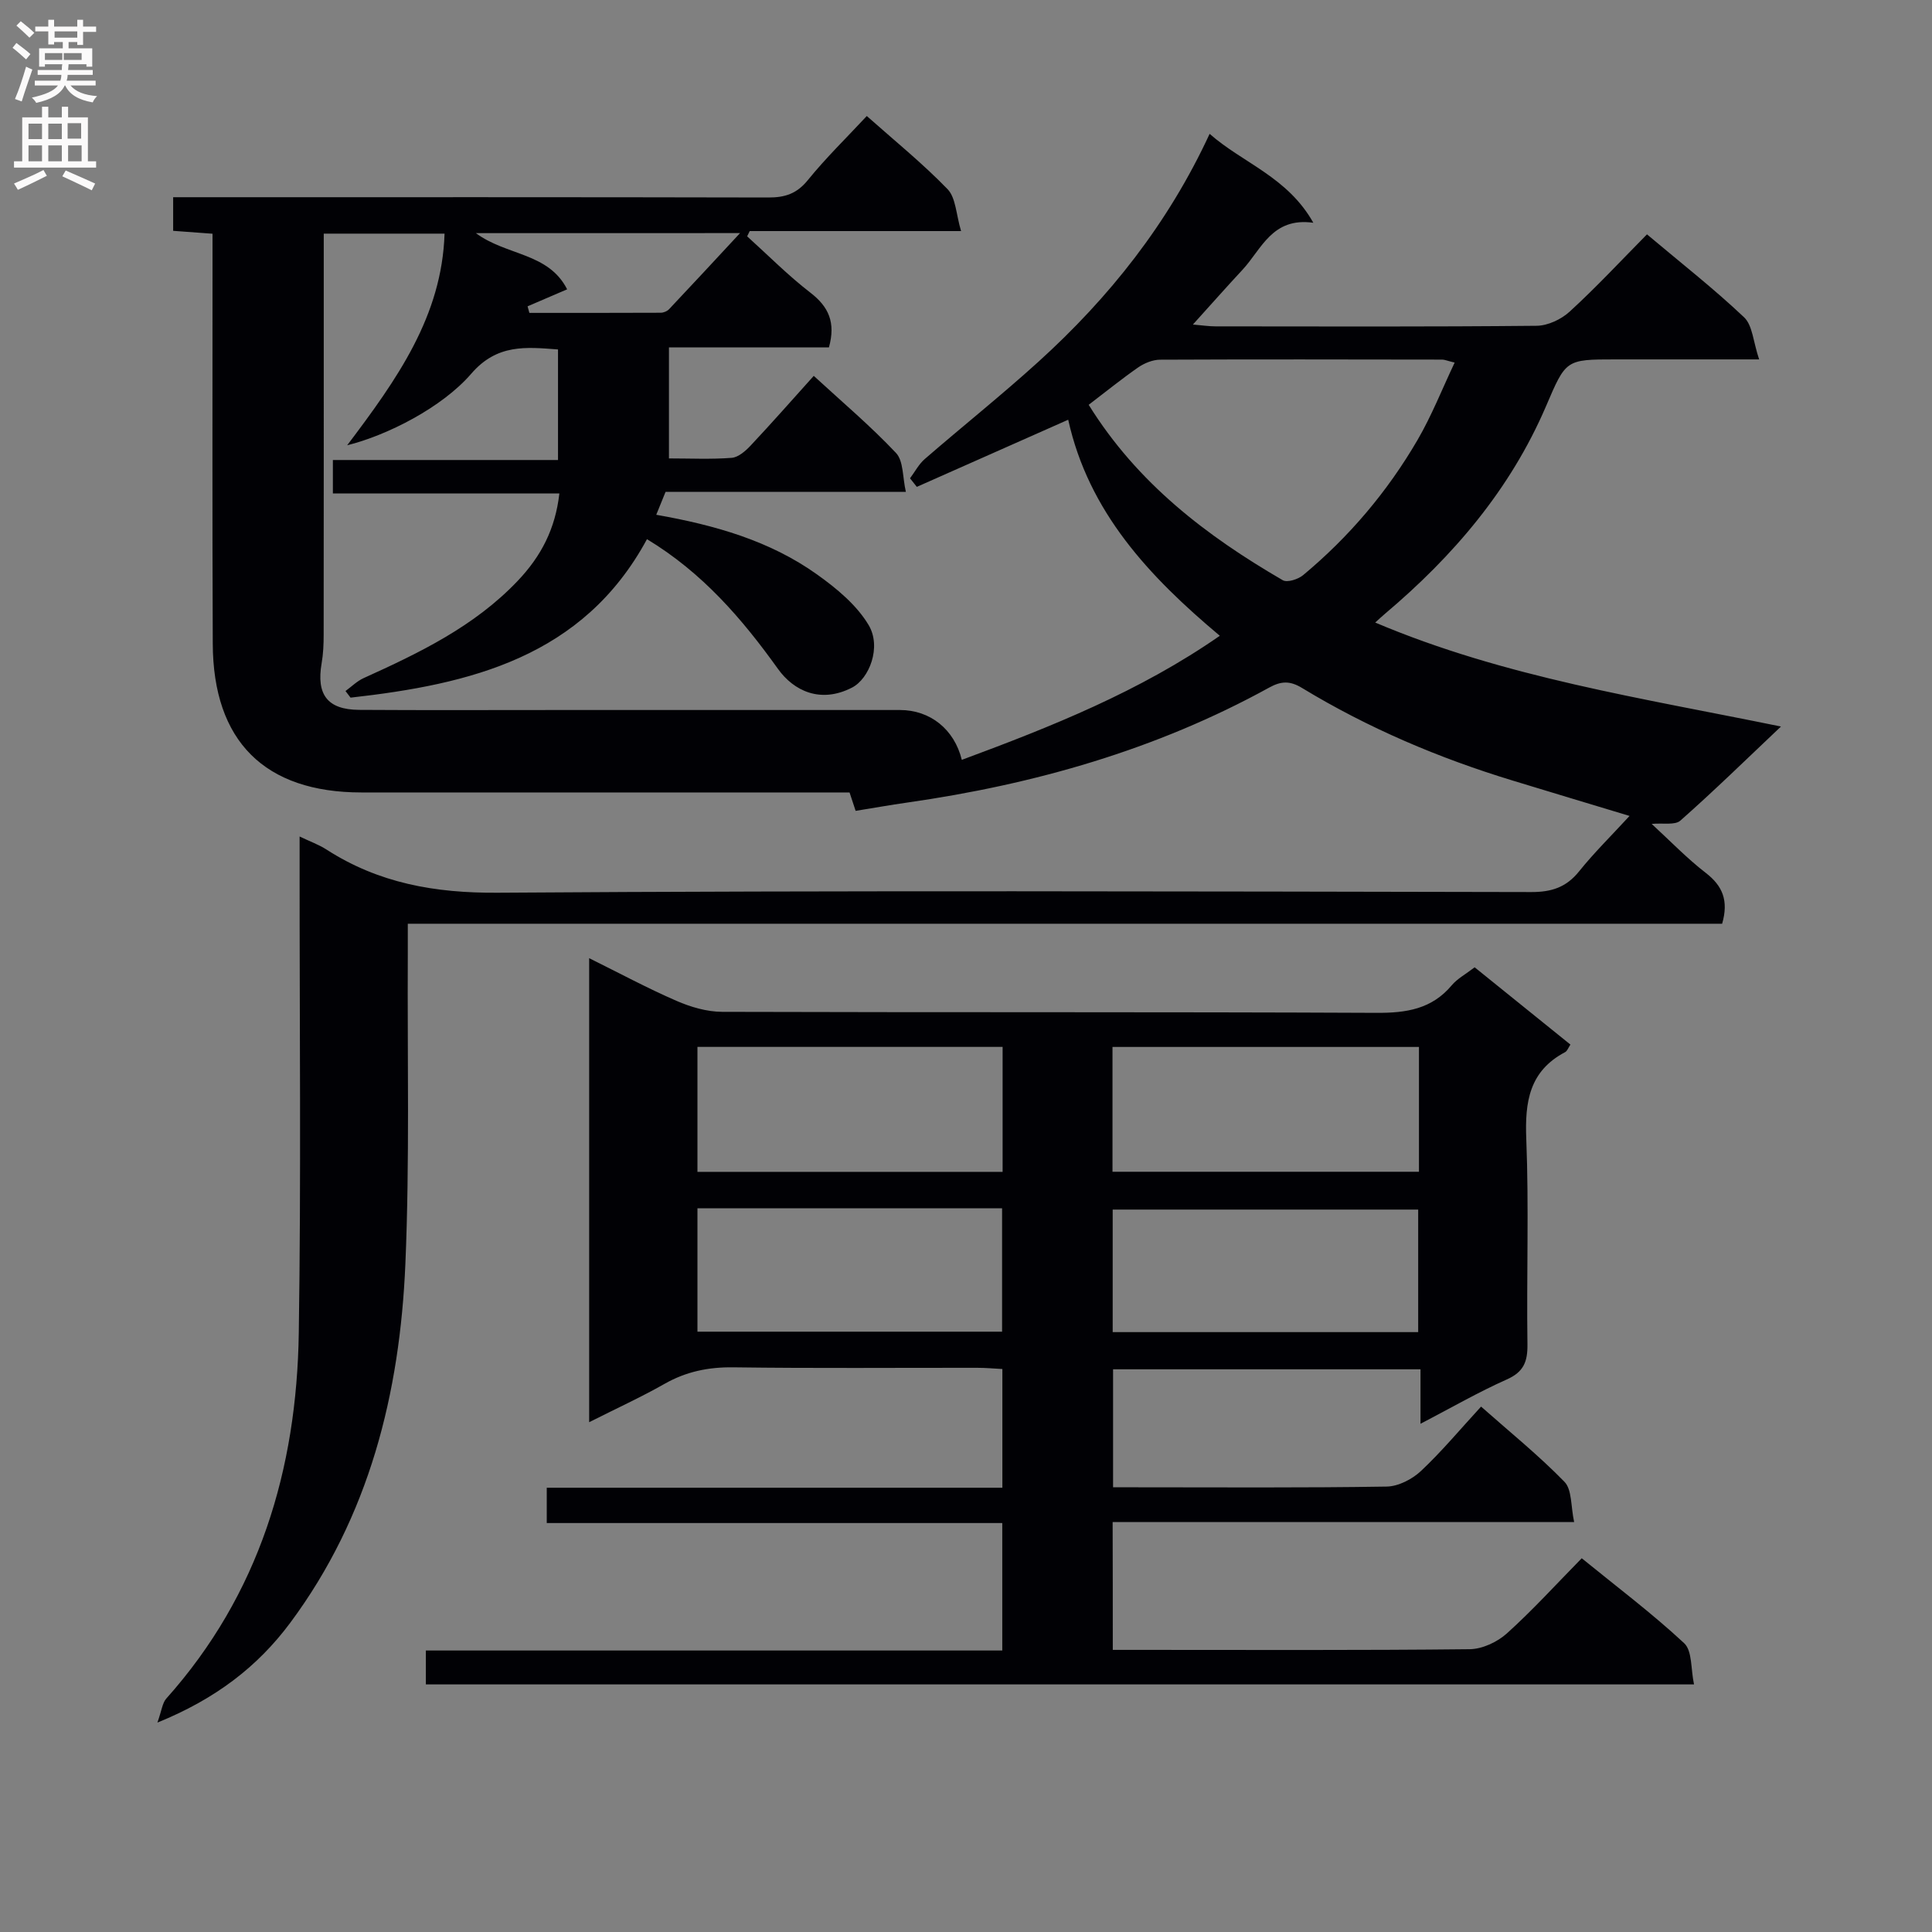 <svg enable-background="new 0 0 400 400" viewBox="0 0 400 400" xmlns="http://www.w3.org/2000/svg"><rect x="0" y="0" width="400" height="400" fill="#808080" stroke="none"/><path d="m340.99 48.52c7.03 5.92 13.85 11.25 20.1 17.17 1.77 1.67 1.89 5.08 3.12 8.72-10.87 0-20.31 0-29.75 0-10.35 0-10.24.05-14.39 9.73-7.38 17.19-19.18 31-33.34 42.95-.51.43-.99.88-2.01 1.8 26.87 11.38 55.16 15.61 84.01 21.53-7.28 6.89-13.9 13.36-20.83 19.48-1.12.99-3.6.46-5.94.68 3.84 3.53 7.3 7.13 11.21 10.15 3.47 2.68 4.76 5.72 3.38 10.52-90.27 0-180.82 0-272.12 0 0 2.57.01 4.5 0 6.43-.11 21.33.4 42.68-.5 63.98-1.14 26.8-7.46 52.28-23.83 74.31-6.75 9.08-15.47 15.79-27.51 20.67.89-2.5 1.02-4.05 1.84-4.97 19.27-21.57 27-47.45 27.43-75.67.49-32.12.15-64.25.17-96.38 0-1.83 0-3.65 0-6.43 2.2 1.05 4 1.69 5.55 2.69 10.83 6.98 22.49 9.04 35.46 8.95 71.32-.49 142.65-.27 213.98-.14 4.2.01 7.25-.97 9.91-4.28 3.1-3.86 6.66-7.36 10.45-11.48-8.44-2.55-16.3-4.91-24.16-7.31-15.31-4.66-29.95-10.87-43.64-19.18-2.5-1.52-4.32-1.45-6.78-.1-23.42 12.9-48.68 20.07-75.02 23.83-3.44.49-6.87 1.1-10.63 1.71-.38-1.16-.77-2.32-1.26-3.81-.4 0-1.23 0-2.05 0-33 0-65.99 0-98.99 0-20.06 0-30.74-10.62-30.8-30.84-.11-26.33-.05-52.66-.05-78.99 0-1.82 0-3.63 0-5.85-2.81-.21-5.37-.39-8.15-.6 0-2.22 0-4.17 0-6.96h5.74c39.16 0 78.33-.03 117.49.06 3.42.01 5.87-.77 8.15-3.57 3.76-4.64 8.07-8.83 12.23-13.3 5.68 5.05 11.53 9.78 16.72 15.14 1.73 1.79 1.76 5.22 2.8 8.68-15.31 0-29.54 0-43.76 0-.18.36-.36.73-.53 1.09 4.34 3.92 8.48 8.11 13.1 11.67 3.76 2.9 5.27 6.15 3.83 11.33-10.74 0-21.79 0-33.12 0v22.98c4.45 0 8.74.21 12.99-.12 1.38-.11 2.88-1.43 3.93-2.55 4.33-4.61 8.5-9.35 13.06-14.42 5.79 5.33 11.73 10.34 17.03 15.96 1.57 1.67 1.34 5.03 2.04 8.05-17.11 0-33.24 0-49.75 0-.62 1.53-1.2 2.95-1.93 4.75 12.15 2.14 23.5 5.37 33.27 12.34 4.05 2.88 8.22 6.33 10.7 10.49 2.72 4.57.12 11.12-3.44 12.95-6.55 3.37-12.09.65-15.32-3.86-7.43-10.37-15.6-19.9-27.13-26.87-13.21 24.42-36.55 30.03-61.37 32.81-.35-.46-.7-.91-1.05-1.37 1.25-.91 2.39-2.06 3.77-2.68 11.55-5.23 22.91-10.7 31.85-20.09 4.94-5.19 7.83-10.85 8.66-18.13-15.57 0-31.09 0-46.89 0 0-2.55 0-4.48 0-6.93h46.61c0-7.86 0-15.22 0-22.89-6.64-.5-12.62-1.18-17.97 5.03-6.03 6.99-17.41 12.76-25.68 14.81 10.38-13.74 19.61-26.75 20.16-43.82-8.33 0-16.4 0-25.01 0v5.53c0 25.83.01 51.66-.02 77.49 0 1.98-.08 3.99-.42 5.93-1.12 6.5 1.2 9.6 7.75 9.65 13.83.09 27.66.03 41.5.03h70.49c6.23 0 11.25 3.97 12.8 10.32 18.54-6.87 36.82-14.15 53.42-25.69-14.65-12.28-27.16-25.63-31.39-44.73-10.69 4.74-21.01 9.32-31.34 13.9-.47-.59-.94-1.18-1.41-1.77 1.01-1.35 1.82-2.93 3.06-4 7.8-6.76 15.88-13.2 23.52-20.13 14.68-13.31 26.85-28.6 35.45-47.19 6.9 6.08 16.12 8.9 21.47 18.41-8.55-1.19-10.7 5.47-14.67 9.74-3.28 3.52-6.46 7.13-10.26 11.33 1.96.17 3.32.38 4.67.38 22.16.02 44.33.1 66.49-.12 2.32-.02 5.1-1.33 6.85-2.94 5.51-5.04 10.6-10.52 16-15.99zm-115.59 35.29c10.1 16.26 24.4 27.15 40.19 36.32.92.53 3.16-.19 4.19-1.04 9.54-7.93 17.48-17.31 23.71-28.01 2.92-5.02 5.07-10.49 7.68-16.01-1.63-.4-2.1-.62-2.58-.62-19.47-.03-38.94-.07-58.41.02-1.52.01-3.24.71-4.52 1.59-3.4 2.36-6.62 4.98-10.26 7.75zm-126.87-35.54c6.36 4.71 15.01 4 18.89 11.63-2.87 1.24-5.53 2.38-8.19 3.52.12.45.25.91.37 1.36 9.06 0 18.13.01 27.19-.03.6 0 1.36-.32 1.76-.76 4.71-4.99 9.38-10.03 14.67-15.73-18.71.01-36.29.01-54.69.01z" fill="#010105"/><path d="m230.39 341.59h5.4c22.83 0 45.66.11 68.49-.14 2.61-.03 5.71-1.48 7.69-3.26 5.31-4.78 10.14-10.1 15.51-15.57 7.28 5.93 14.57 11.41 21.21 17.59 1.7 1.58 1.35 5.35 2.04 8.53-88.05 0-175.13 0-262.56 0 0-2.16 0-4.23 0-7.02h119.34c0-9.11 0-17.5 0-26.39-31.45 0-62.7 0-94.31 0 0-2.56 0-4.62 0-7.31h94.33c0-8.38 0-16.15 0-24.58-1.68-.09-3.43-.25-5.18-.25-16.83-.02-33.66.13-50.49-.1-5.17-.07-9.78.87-14.27 3.42-4.88 2.77-10 5.11-15.61 7.94 0-32.22 0-63.73 0-96.07 6.3 3.12 12.08 6.23 18.09 8.84 2.94 1.28 6.29 2.26 9.45 2.27 45.16.14 90.32 0 135.48.21 6.16.03 11.43-.77 15.57-5.71 1.14-1.36 2.84-2.26 4.74-3.72 6.51 5.25 13.06 10.53 19.83 16-.43.63-.65 1.33-1.11 1.57-7.41 3.92-8.34 10.28-8.03 17.98.56 14.14.04 28.32.24 42.49.05 3.59-.76 5.73-4.27 7.29-5.87 2.61-11.46 5.84-17.87 9.18 0-4.17 0-7.57 0-11.28-21.4 0-42.32 0-63.65 0v24.43h4.65c17.33 0 34.66.13 51.99-.15 2.42-.04 5.29-1.52 7.11-3.23 4.33-4.07 8.16-8.68 12.44-13.33 6 5.31 11.96 10.12 17.27 15.58 1.57 1.62 1.29 5.04 2 8.33-32.4 0-63.82 0-95.55 0 .03 8.94.03 17.35.03 26.46zm-.06-98.99h63.45c0-8.75 0-17.18 0-25.84-21.27 0-42.31 0-63.45 0zm-85.93-25.85v25.87h63.18c0-8.72 0-17.13 0-25.87-21.14 0-42.02 0-63.18 0zm0 33.42v25.54h63.07c0-8.65 0-17.02 0-25.54-21.1 0-41.85 0-63.07 0zm149.22 25.63c0-8.84 0-17.21 0-25.37-21.38 0-42.38 0-63.25 0v25.37z" fill="#010105"/><g fill="#fbfafa"><path d="m2.6 9.9.8-1c.9.7 1.9 1.4 2.9 2.3l-.9 1.1c-1.1-1-2-1.8-2.8-2.4zm.5 10.6c.9-2.1 1.6-4.3 2.3-6.7.4.2.8.4 1.3.6-.7 2.1-1.5 4.3-2.2 6.6zm.3-15.2.9-.9c1 .8 2 1.6 2.8 2.4l-1 1c-.9-.9-1.8-1.7-2.7-2.5zm12.6-1.2h1.2v1.4h2.7v1.1h-2.7v2.7h-1.2v-.6h-1.8v1.3h4.9v3.8h-1.2v-.5h-3.7c0 .4-.1.9-.1 1.2h5.1v1h-5.2c0 .5-.1.9-.2 1.2h6v1h-5.2c1.1 1.3 2.9 2 5.5 2.2-.4.4-.7.8-.9 1.3-2.9-.5-4.8-1.6-5.7-3.5h-.1c-.8 1.7-2.7 2.9-5.9 3.6-.2-.4-.6-.8-.9-1.1 2.8-.6 4.6-1.4 5.4-2.5h-4.8v-1h5.3c.1-.3.2-.7.2-1.2h-4.9v-1h5c0-.4 0-.8.1-1.2h-3.6v.5h-1.2v-3.8h4.9v-1.3h-1.8v.5h-1.2v-2.7h-2.7v-1h2.7v-1.4h1.2v1.4h4.8zm-6.7 8.3h3.6c0-.4 0-.9 0-1.4h-3.6zm1.9-4.6h4.8v-1.3h-4.7v1.3zm6.7 3.2h-4.7v1.4h3.7v-1.4z"/><path d="m8.7 22.1h1.3v2.2h2.8v-2.2h1.3v2.2h4.1v9.1h1.7v1.3h-17v-1.3h1.7v-9.1h4.1zm.3 13.1.7 1.2c-1.8.9-3.8 1.9-6 2.9-.2-.4-.5-.8-.8-1.3 2.3-1 4.4-1.9 6.1-2.8zm-3.1-6.4h2.8v-3.2h-2.8zm0 4.6h2.8v-3.3h-2.8zm4.1-4.6h2.8v-3.2h-2.8zm0 4.6h2.8v-3.3h-2.8zm3.6 1.9c2.1.9 4.1 1.8 6.1 2.7l-.7 1.4c-2.2-1.1-4.2-2-6.1-2.9zm3.2-9.8h-2.8v3.2h2.8v-3.1zm-2.7 7.9h2.8v-3.3h-2.8z"/></g></svg>